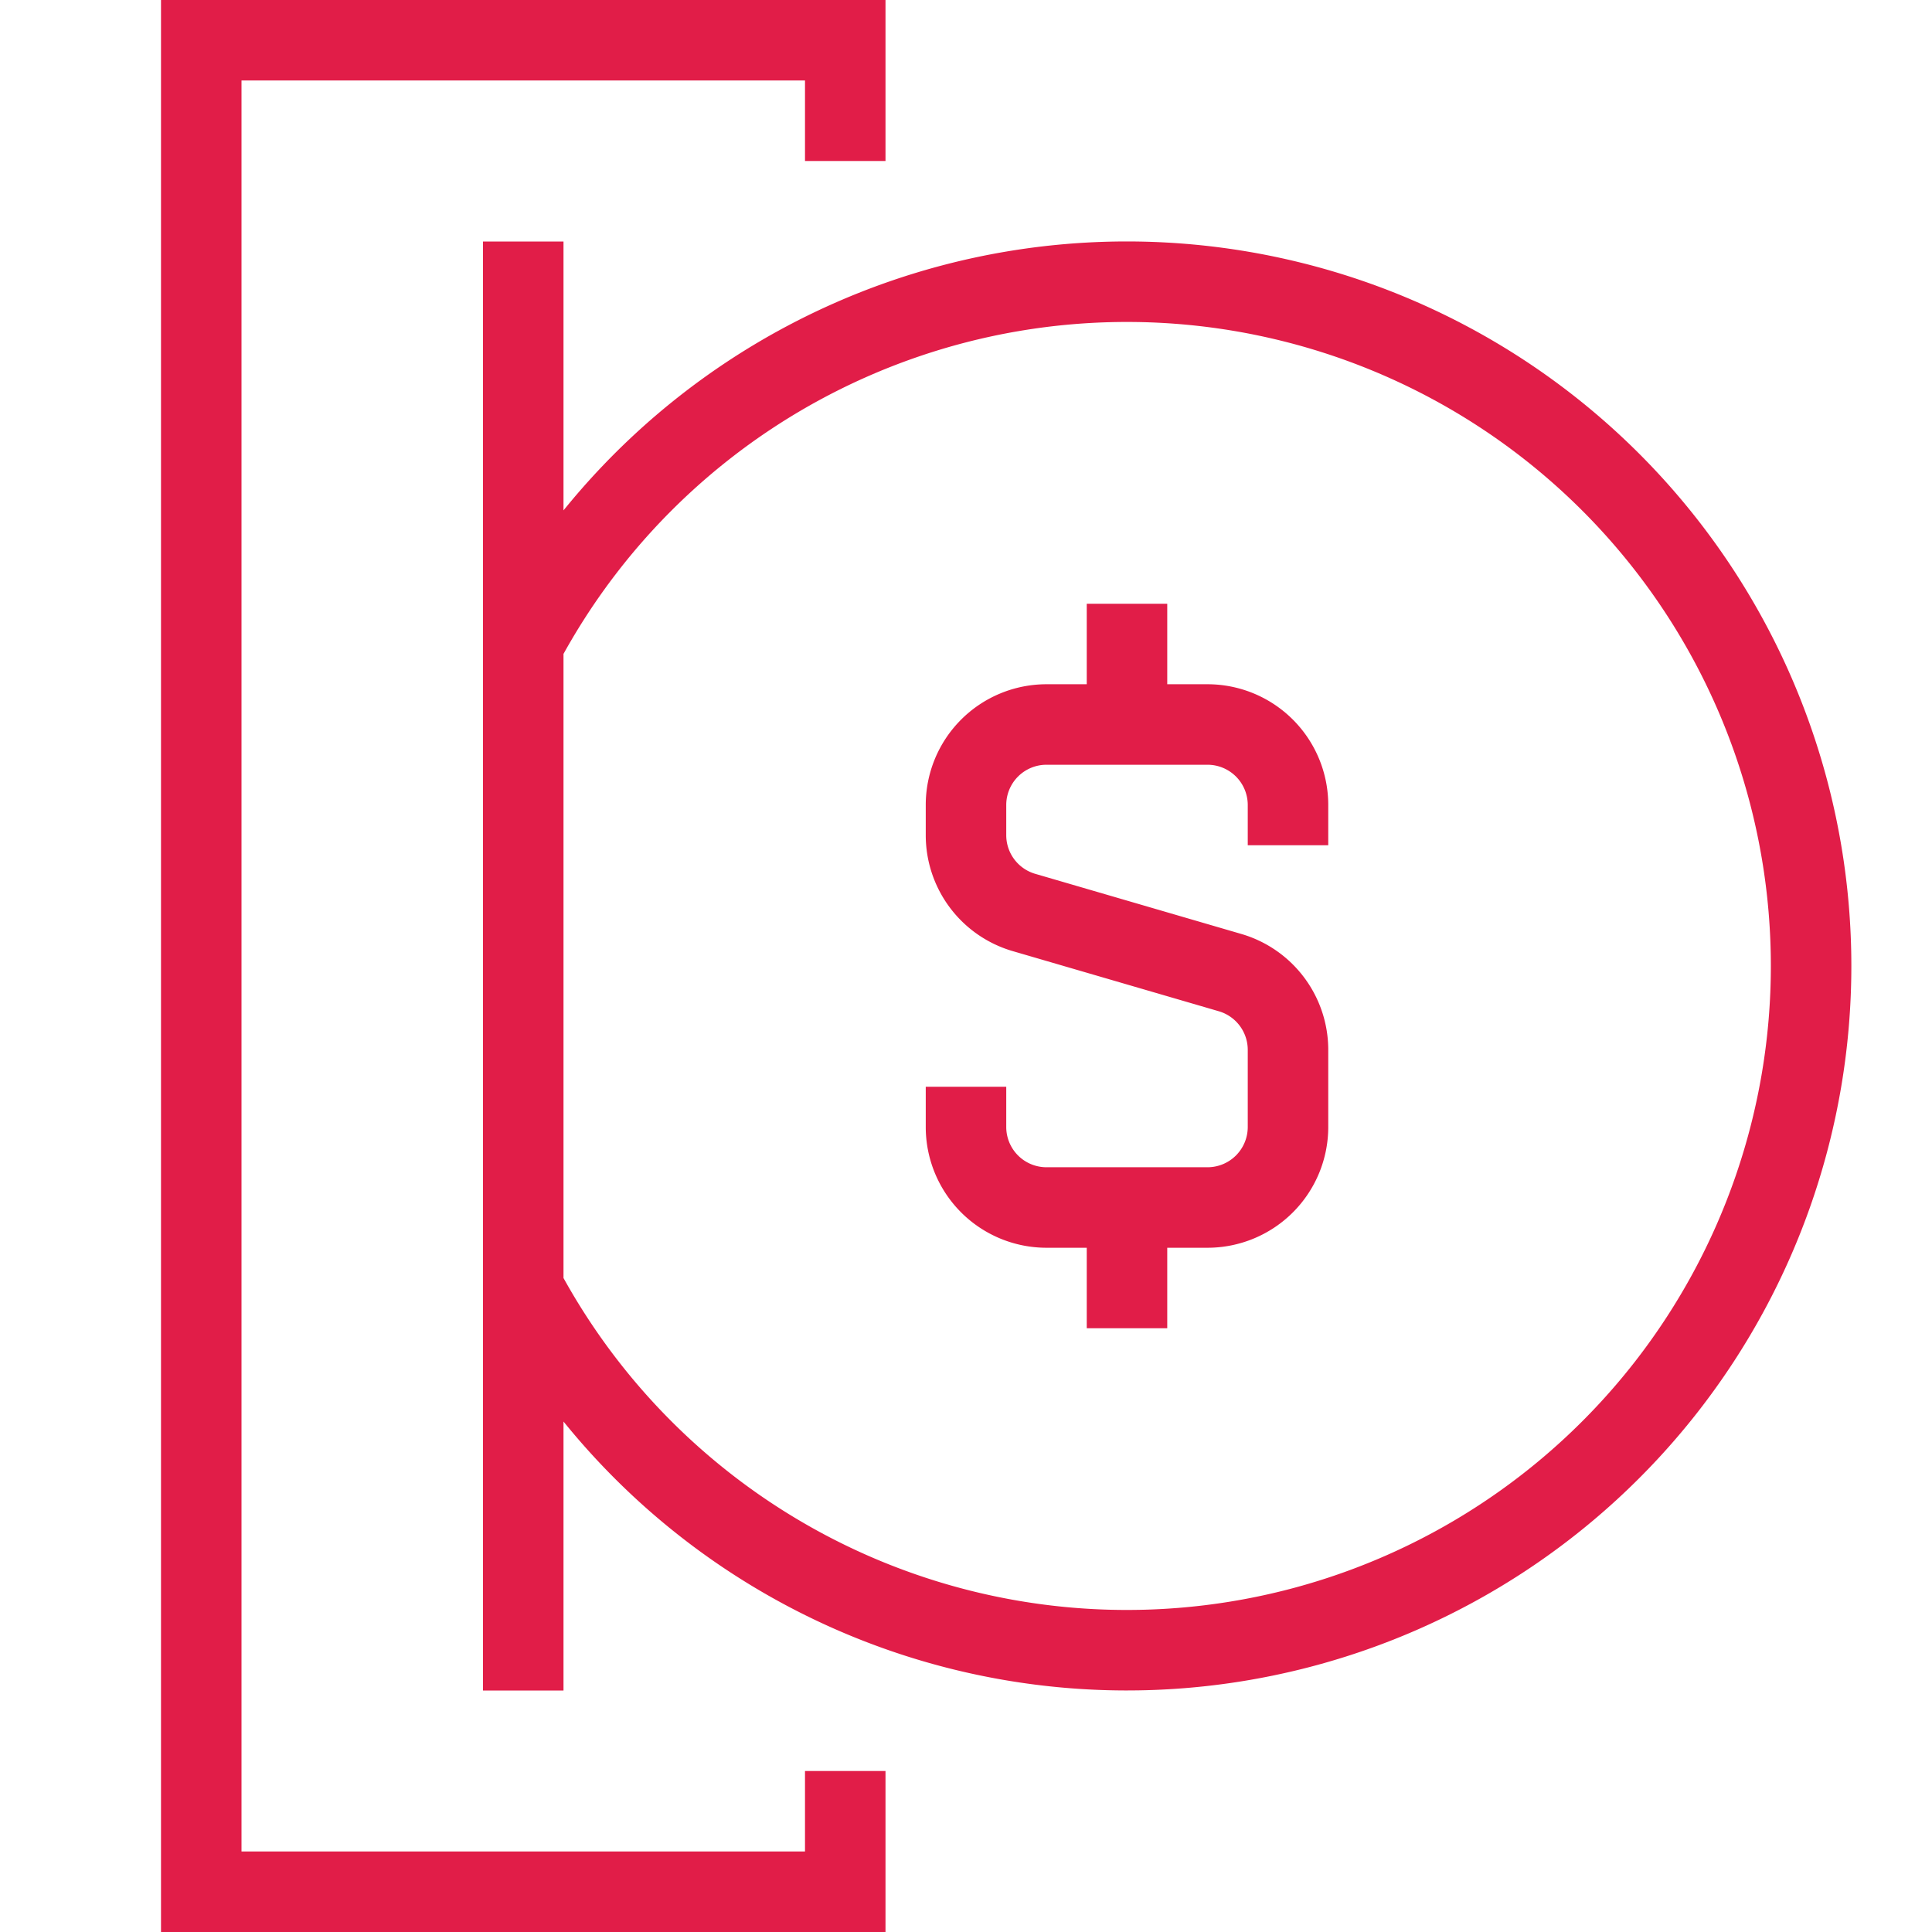 <svg xmlns="http://www.w3.org/2000/svg" width="128" height="128" viewBox="0 0 24 24"><path fill="none" stroke="#e11d48" d="M10.5 2V.5h-8v23h8V22M14 9h-1a1 1 0 0 0-1 1v.375a1 1 0 0 0 .72.96l2.56.747a1 1 0 0 1 .72.96V14a1 1 0 0 1-1 1h-1m0-6h1a1 1 0 0 1 1 1v.5M14 9V7.5m0 7.5h-1a1 1 0 0 1-1-1v-.5m2 1.5v1.5M6.5 3v4.996M6.5 21v-4.996m0-8.008a8.5 8.5 0 1 1 0 8.007m0-8.007v8.008"/></svg>